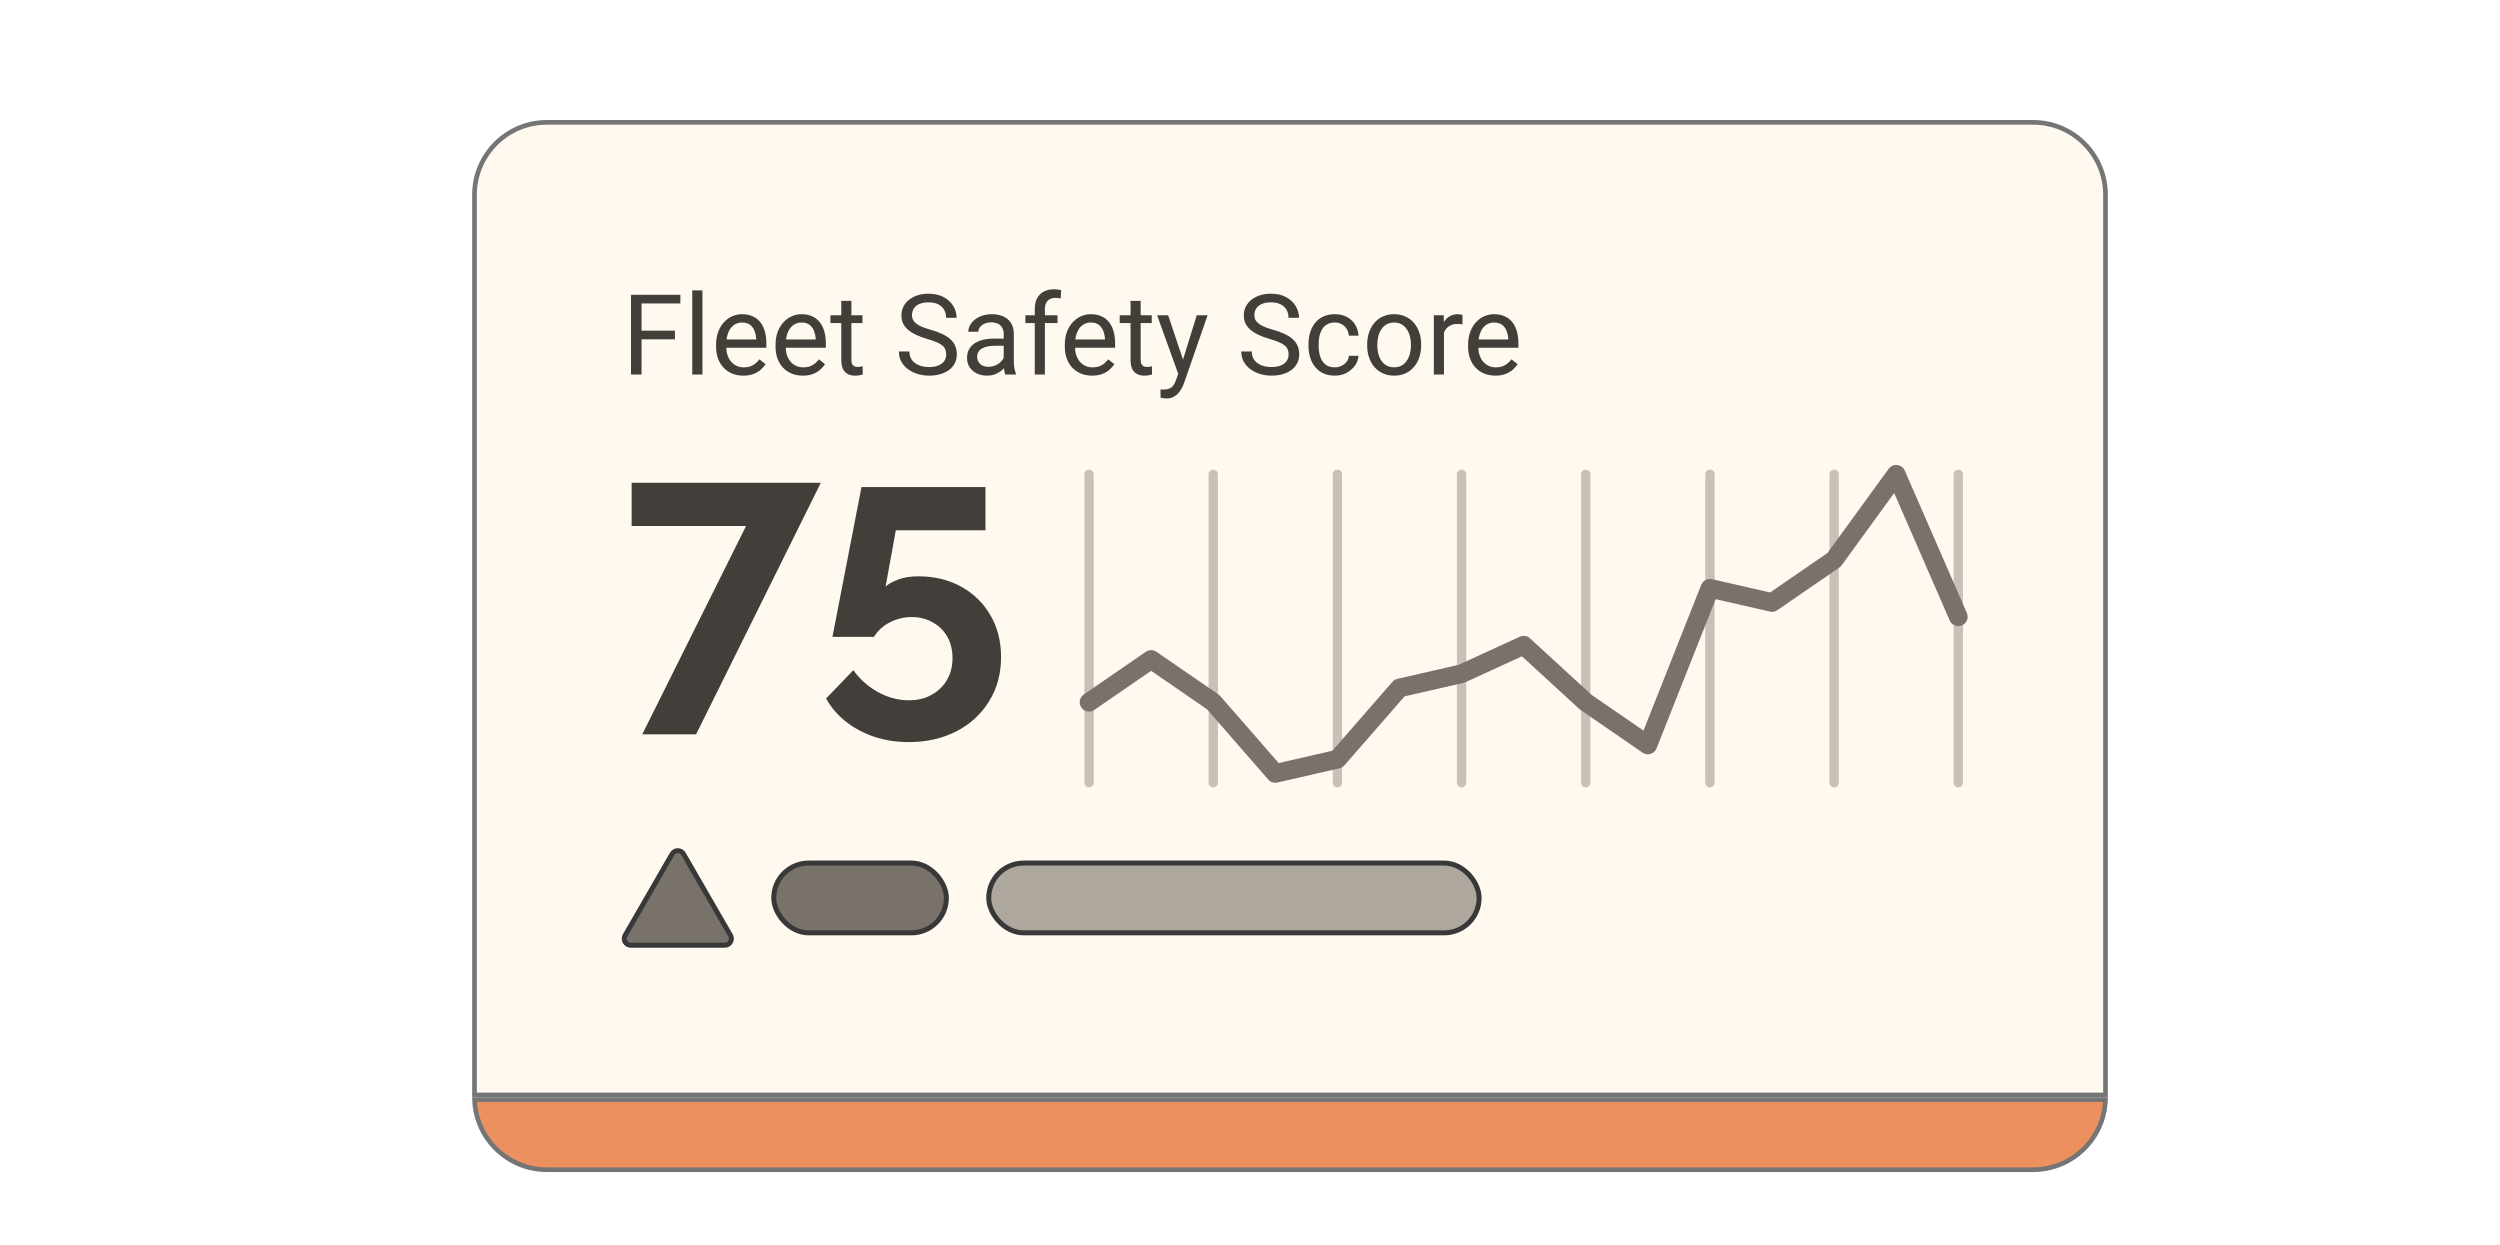 <svg width="500" height="249" viewBox="0 0 500 249" fill="none" xmlns="http://www.w3.org/2000/svg">
<g filter="url(#filter0_d_1533_4190)">
<path d="M101.389 16.468H398.611C406.612 16.468 413.099 22.954 413.099 30.955V210.986H86.901V30.955C86.901 22.954 93.388 16.468 101.389 16.468Z" fill="#FFF9F0"/>
<path d="M101.389 16.468H398.611C406.612 16.468 413.099 22.954 413.099 30.955V210.986H86.901V30.955C86.901 22.954 93.388 16.468 101.389 16.468Z" stroke="#757575" stroke-width="0.935"/>
<path d="M120.309 50.962V66.909H118.195V50.962H120.309ZM126.99 58.136V59.866H119.849V58.136H126.99ZM128.075 50.962V52.692H119.849V50.962H128.075ZM132.489 50.085V66.909H130.451V50.085H132.489ZM140.66 67.128C139.835 67.128 139.086 66.99 138.414 66.712C137.75 66.427 137.177 66.029 136.695 65.518C136.22 65.007 135.855 64.401 135.599 63.7C135.344 62.999 135.216 62.232 135.216 61.4V60.94C135.216 59.976 135.358 59.118 135.643 58.366C135.928 57.606 136.315 56.964 136.804 56.438C137.293 55.912 137.848 55.514 138.469 55.244C139.09 54.974 139.732 54.839 140.397 54.839C141.244 54.839 141.974 54.985 142.587 55.277C143.208 55.569 143.716 55.978 144.11 56.504C144.504 57.022 144.796 57.636 144.986 58.344C145.176 59.045 145.271 59.812 145.271 60.644V61.553H136.421V59.899H143.245V59.746C143.215 59.22 143.106 58.709 142.916 58.212C142.733 57.716 142.441 57.307 142.04 56.986C141.638 56.664 141.09 56.504 140.397 56.504C139.937 56.504 139.513 56.602 139.126 56.8C138.739 56.989 138.407 57.274 138.129 57.654C137.852 58.033 137.637 58.497 137.483 59.045C137.33 59.593 137.253 60.224 137.253 60.94V61.4C137.253 61.962 137.33 62.491 137.483 62.988C137.644 63.477 137.874 63.908 138.173 64.28C138.48 64.653 138.849 64.945 139.28 65.157C139.718 65.368 140.214 65.474 140.769 65.474C141.485 65.474 142.091 65.328 142.587 65.036C143.084 64.744 143.518 64.353 143.891 63.864L145.118 64.839C144.862 65.226 144.537 65.595 144.143 65.945C143.748 66.296 143.263 66.581 142.686 66.8C142.116 67.019 141.441 67.128 140.66 67.128ZM152.555 67.128C151.73 67.128 150.981 66.99 150.309 66.712C149.645 66.427 149.072 66.029 148.59 65.518C148.115 65.007 147.75 64.401 147.494 63.7C147.239 62.999 147.111 62.232 147.111 61.4V60.94C147.111 59.976 147.253 59.118 147.538 58.366C147.823 57.606 148.21 56.964 148.699 56.438C149.188 55.912 149.743 55.514 150.364 55.244C150.985 54.974 151.627 54.839 152.292 54.839C153.139 54.839 153.869 54.985 154.482 55.277C155.103 55.569 155.611 55.978 156.005 56.504C156.399 57.022 156.691 57.636 156.881 58.344C157.071 59.045 157.166 59.812 157.166 60.644V61.553H148.316V59.899H155.14V59.746C155.11 59.22 155.001 58.709 154.811 58.212C154.629 57.716 154.336 57.307 153.935 56.986C153.533 56.664 152.986 56.504 152.292 56.504C151.832 56.504 151.408 56.602 151.021 56.8C150.634 56.989 150.302 57.274 150.025 57.654C149.747 58.033 149.532 58.497 149.378 59.045C149.225 59.593 149.148 60.224 149.148 60.94V61.4C149.148 61.962 149.225 62.491 149.378 62.988C149.539 63.477 149.769 63.908 150.068 64.28C150.375 64.653 150.744 64.945 151.175 65.157C151.613 65.368 152.109 65.474 152.664 65.474C153.38 65.474 153.986 65.328 154.482 65.036C154.979 64.744 155.413 64.353 155.786 63.864L157.013 64.839C156.757 65.226 156.432 65.595 156.038 65.945C155.644 66.296 155.158 66.581 154.581 66.8C154.011 67.019 153.336 67.128 152.555 67.128ZM164.494 55.058V56.613H158.086V55.058H164.494ZM160.255 52.177H162.281V63.974C162.281 64.375 162.343 64.678 162.467 64.883C162.591 65.087 162.752 65.222 162.949 65.288C163.146 65.354 163.358 65.387 163.585 65.387C163.752 65.387 163.928 65.372 164.11 65.343C164.3 65.306 164.442 65.277 164.537 65.255L164.548 66.909C164.388 66.96 164.176 67.008 163.913 67.052C163.658 67.103 163.347 67.128 162.982 67.128C162.486 67.128 162.029 67.03 161.613 66.832C161.197 66.635 160.864 66.307 160.616 65.847C160.375 65.379 160.255 64.751 160.255 63.963V52.177ZM181.241 62.878C181.241 62.506 181.182 62.177 181.066 61.893C180.956 61.601 180.759 61.338 180.474 61.104C180.197 60.87 179.81 60.648 179.313 60.436C178.824 60.224 178.203 60.009 177.451 59.79C176.663 59.556 175.951 59.297 175.315 59.012C174.68 58.72 174.136 58.388 173.683 58.015C173.231 57.643 172.884 57.216 172.643 56.734C172.402 56.252 172.281 55.7 172.281 55.08C172.281 54.459 172.409 53.886 172.665 53.36C172.92 52.834 173.285 52.378 173.76 51.991C174.242 51.597 174.815 51.29 175.48 51.071C176.144 50.852 176.885 50.742 177.703 50.742C178.901 50.742 179.916 50.972 180.748 51.432C181.588 51.885 182.227 52.48 182.665 53.218C183.103 53.948 183.322 54.729 183.322 55.562H181.219C181.219 54.963 181.091 54.434 180.836 53.974C180.58 53.506 180.193 53.141 179.675 52.878C179.156 52.608 178.499 52.473 177.703 52.473C176.951 52.473 176.33 52.586 175.841 52.812C175.352 53.039 174.987 53.346 174.746 53.733C174.512 54.12 174.395 54.561 174.395 55.058C174.395 55.394 174.465 55.7 174.603 55.978C174.749 56.248 174.972 56.5 175.271 56.734C175.578 56.967 175.965 57.183 176.433 57.38C176.907 57.577 177.473 57.767 178.13 57.95C179.036 58.205 179.817 58.49 180.474 58.804C181.131 59.118 181.672 59.472 182.095 59.866C182.526 60.253 182.844 60.695 183.048 61.192C183.26 61.681 183.366 62.236 183.366 62.856C183.366 63.506 183.234 64.094 182.972 64.62C182.709 65.146 182.333 65.595 181.843 65.967C181.354 66.34 180.766 66.628 180.08 66.832C179.401 67.03 178.641 67.128 177.802 67.128C177.064 67.128 176.338 67.026 175.622 66.822C174.914 66.617 174.267 66.31 173.683 65.901C173.106 65.493 172.643 64.989 172.292 64.39C171.949 63.784 171.777 63.083 171.777 62.287H173.88C173.88 62.835 173.986 63.306 174.198 63.7C174.41 64.087 174.698 64.408 175.063 64.664C175.436 64.919 175.856 65.109 176.323 65.233C176.798 65.35 177.29 65.409 177.802 65.409C178.539 65.409 179.163 65.306 179.675 65.102C180.186 64.897 180.573 64.605 180.836 64.226C181.106 63.846 181.241 63.397 181.241 62.878ZM192.742 64.883V58.782C192.742 58.315 192.647 57.909 192.457 57.566C192.274 57.216 191.997 56.946 191.624 56.756C191.252 56.566 190.792 56.471 190.244 56.471C189.733 56.471 189.284 56.559 188.897 56.734C188.517 56.909 188.218 57.139 187.999 57.424C187.787 57.709 187.681 58.015 187.681 58.344H185.655C185.655 57.92 185.765 57.501 185.984 57.084C186.203 56.668 186.517 56.292 186.926 55.956C187.342 55.613 187.838 55.343 188.415 55.145C188.999 54.941 189.649 54.839 190.365 54.839C191.226 54.839 191.986 54.985 192.643 55.277C193.308 55.569 193.826 56.011 194.198 56.602C194.578 57.187 194.768 57.92 194.768 58.804V64.324C194.768 64.719 194.801 65.138 194.867 65.584C194.94 66.029 195.045 66.413 195.184 66.734V66.909H193.07C192.968 66.675 192.888 66.365 192.829 65.978C192.771 65.584 192.742 65.219 192.742 64.883ZM193.092 59.724L193.114 61.148H191.066C190.489 61.148 189.974 61.195 189.521 61.29C189.069 61.378 188.689 61.513 188.382 61.696C188.076 61.878 187.842 62.108 187.681 62.386C187.521 62.656 187.44 62.973 187.44 63.339C187.44 63.711 187.524 64.05 187.692 64.357C187.86 64.664 188.112 64.908 188.448 65.091C188.791 65.266 189.211 65.354 189.708 65.354C190.328 65.354 190.876 65.222 191.351 64.96C191.825 64.697 192.201 64.375 192.479 63.996C192.764 63.616 192.917 63.247 192.939 62.889L193.804 63.864C193.753 64.171 193.614 64.51 193.388 64.883C193.162 65.255 192.859 65.613 192.479 65.956C192.106 66.292 191.661 66.573 191.143 66.8C190.631 67.019 190.055 67.128 189.412 67.128C188.609 67.128 187.904 66.971 187.298 66.657C186.699 66.343 186.232 65.923 185.896 65.398C185.567 64.865 185.403 64.269 185.403 63.612C185.403 62.977 185.527 62.418 185.776 61.937C186.024 61.447 186.382 61.042 186.849 60.721C187.316 60.392 187.878 60.144 188.536 59.976C189.193 59.808 189.927 59.724 190.737 59.724H193.092ZM200.978 66.909H198.952V53.809C198.952 52.955 199.105 52.236 199.412 51.651C199.726 51.06 200.175 50.615 200.759 50.315C201.344 50.008 202.037 49.855 202.84 49.855C203.074 49.855 203.308 49.87 203.541 49.899C203.782 49.928 204.016 49.972 204.242 50.03L204.133 51.684C203.98 51.648 203.804 51.622 203.607 51.608C203.417 51.593 203.227 51.586 203.038 51.586C202.607 51.586 202.234 51.673 201.92 51.849C201.614 52.017 201.38 52.265 201.219 52.593C201.059 52.922 200.978 53.327 200.978 53.809V66.909ZM203.498 55.058V56.613H197.079V55.058H203.498ZM210.409 67.128C209.584 67.128 208.835 66.99 208.164 66.712C207.499 66.427 206.926 66.029 206.444 65.518C205.969 65.007 205.604 64.401 205.349 63.7C205.093 62.999 204.965 62.232 204.965 61.4V60.94C204.965 59.976 205.108 59.118 205.393 58.366C205.677 57.606 206.064 56.964 206.554 56.438C207.043 55.912 207.598 55.514 208.218 55.244C208.839 54.974 209.482 54.839 210.146 54.839C210.993 54.839 211.723 54.985 212.337 55.277C212.957 55.569 213.465 55.978 213.859 56.504C214.254 57.022 214.546 57.636 214.736 58.344C214.925 59.045 215.02 59.812 215.02 60.644V61.553H206.17V59.899H212.994V59.746C212.965 59.22 212.855 58.709 212.665 58.212C212.483 57.716 212.191 57.307 211.789 56.986C211.388 56.664 210.84 56.504 210.146 56.504C209.686 56.504 209.263 56.602 208.876 56.8C208.489 56.989 208.156 57.274 207.879 57.654C207.601 58.033 207.386 58.497 207.233 59.045C207.079 59.593 207.003 60.224 207.003 60.94V61.4C207.003 61.962 207.079 62.491 207.233 62.988C207.393 63.477 207.623 63.908 207.923 64.28C208.229 64.653 208.598 64.945 209.029 65.157C209.467 65.368 209.964 65.474 210.519 65.474C211.234 65.474 211.84 65.328 212.337 65.036C212.833 64.744 213.268 64.353 213.64 63.864L214.867 64.839C214.611 65.226 214.286 65.595 213.892 65.945C213.498 66.296 213.012 66.581 212.435 66.8C211.866 67.019 211.19 67.128 210.409 67.128ZM222.348 55.058V56.613H215.94V55.058H222.348ZM218.109 52.177H220.135V63.974C220.135 64.375 220.197 64.678 220.322 64.883C220.446 65.087 220.606 65.222 220.804 65.288C221.001 65.354 221.212 65.387 221.439 65.387C221.607 65.387 221.782 65.372 221.965 65.343C222.154 65.306 222.297 65.277 222.392 65.255L222.403 66.909C222.242 66.96 222.03 67.008 221.767 67.052C221.512 67.103 221.202 67.128 220.836 67.128C220.34 67.128 219.883 67.03 219.467 66.832C219.051 66.635 218.719 66.307 218.471 65.847C218.23 65.379 218.109 64.751 218.109 63.963V52.177ZM228.054 65.682L231.351 55.058H233.52L228.766 68.738C228.657 69.03 228.511 69.344 228.328 69.68C228.153 70.023 227.927 70.349 227.649 70.655C227.372 70.962 227.036 71.21 226.642 71.4C226.255 71.597 225.791 71.696 225.25 71.696C225.09 71.696 224.885 71.674 224.637 71.63C224.389 71.586 224.214 71.55 224.111 71.52L224.1 69.877C224.159 69.885 224.25 69.892 224.374 69.899C224.506 69.914 224.597 69.921 224.648 69.921C225.108 69.921 225.499 69.859 225.82 69.735C226.141 69.618 226.412 69.417 226.631 69.133C226.857 68.855 227.05 68.472 227.211 67.983L228.054 65.682ZM225.634 55.058L228.712 64.258L229.237 66.394L227.781 67.139L223.421 55.058H225.634ZM249.72 62.878C249.72 62.506 249.661 62.177 249.544 61.893C249.435 61.601 249.238 61.338 248.953 61.104C248.676 60.87 248.289 60.648 247.792 60.436C247.303 60.224 246.682 60.009 245.93 59.79C245.141 59.556 244.429 59.297 243.794 59.012C243.159 58.72 242.615 58.388 242.162 58.015C241.709 57.643 241.363 57.216 241.122 56.734C240.881 56.252 240.76 55.7 240.76 55.08C240.76 54.459 240.888 53.886 241.143 53.36C241.399 52.834 241.764 52.378 242.239 51.991C242.721 51.597 243.294 51.29 243.958 51.071C244.623 50.852 245.364 50.742 246.182 50.742C247.379 50.742 248.394 50.972 249.227 51.432C250.067 51.885 250.706 52.48 251.144 53.218C251.582 53.948 251.801 54.729 251.801 55.562H249.698C249.698 54.963 249.57 54.434 249.314 53.974C249.059 53.506 248.672 53.141 248.153 52.878C247.635 52.608 246.978 52.473 246.182 52.473C245.43 52.473 244.809 52.586 244.32 52.812C243.831 53.039 243.466 53.346 243.225 53.733C242.991 54.12 242.874 54.561 242.874 55.058C242.874 55.394 242.943 55.7 243.082 55.978C243.228 56.248 243.451 56.5 243.75 56.734C244.057 56.967 244.444 57.183 244.911 57.38C245.386 57.577 245.952 57.767 246.609 57.95C247.515 58.205 248.296 58.49 248.953 58.804C249.61 59.118 250.151 59.472 250.574 59.866C251.005 60.253 251.323 60.695 251.527 61.192C251.739 61.681 251.845 62.236 251.845 62.856C251.845 63.506 251.713 64.094 251.45 64.62C251.187 65.146 250.811 65.595 250.322 65.967C249.833 66.34 249.245 66.628 248.559 66.832C247.88 67.03 247.12 67.128 246.28 67.128C245.543 67.128 244.816 67.026 244.101 66.822C243.392 66.617 242.746 66.31 242.162 65.901C241.585 65.493 241.122 64.989 240.771 64.39C240.428 63.784 240.256 63.083 240.256 62.287H242.359C242.359 62.835 242.465 63.306 242.677 63.7C242.889 64.087 243.177 64.408 243.542 64.664C243.915 64.919 244.334 65.109 244.802 65.233C245.276 65.35 245.769 65.409 246.28 65.409C247.018 65.409 247.642 65.306 248.153 65.102C248.665 64.897 249.052 64.605 249.314 64.226C249.585 63.846 249.72 63.397 249.72 62.878ZM258.975 65.463C259.457 65.463 259.902 65.365 260.311 65.168C260.72 64.971 261.056 64.7 261.319 64.357C261.582 64.007 261.732 63.609 261.768 63.163H263.696C263.659 63.864 263.422 64.518 262.984 65.124C262.553 65.723 261.987 66.208 261.286 66.581C260.585 66.946 259.815 67.128 258.975 67.128C258.084 67.128 257.307 66.971 256.642 66.657C255.985 66.343 255.437 65.912 254.999 65.365C254.568 64.817 254.243 64.189 254.024 63.481C253.813 62.765 253.707 62.01 253.707 61.214V60.754C253.707 59.958 253.813 59.206 254.024 58.497C254.243 57.782 254.568 57.15 254.999 56.602C255.437 56.055 255.985 55.624 256.642 55.31C257.307 54.996 258.084 54.839 258.975 54.839C259.902 54.839 260.713 55.029 261.407 55.408C262.1 55.781 262.644 56.292 263.039 56.942C263.44 57.584 263.659 58.315 263.696 59.133H261.768C261.732 58.643 261.593 58.202 261.352 57.807C261.118 57.413 260.797 57.099 260.388 56.865C259.986 56.624 259.515 56.504 258.975 56.504C258.354 56.504 257.832 56.628 257.409 56.876C256.993 57.117 256.66 57.446 256.412 57.862C256.171 58.271 255.996 58.727 255.886 59.231C255.784 59.728 255.733 60.235 255.733 60.754V61.214C255.733 61.732 255.784 62.243 255.886 62.747C255.989 63.251 256.16 63.707 256.401 64.116C256.649 64.525 256.982 64.854 257.398 65.102C257.821 65.343 258.347 65.463 258.975 65.463ZM265.437 61.115V60.863C265.437 60.009 265.562 59.216 265.81 58.486C266.058 57.749 266.416 57.11 266.883 56.569C267.351 56.022 267.917 55.598 268.581 55.299C269.245 54.992 269.99 54.839 270.815 54.839C271.648 54.839 272.396 54.992 273.061 55.299C273.733 55.598 274.302 56.022 274.769 56.569C275.244 57.11 275.606 57.749 275.854 58.486C276.102 59.216 276.226 60.009 276.226 60.863V61.115C276.226 61.969 276.102 62.762 275.854 63.492C275.606 64.222 275.244 64.861 274.769 65.409C274.302 65.949 273.736 66.373 273.072 66.679C272.415 66.978 271.67 67.128 270.837 67.128C270.005 67.128 269.256 66.978 268.592 66.679C267.927 66.373 267.358 65.949 266.883 65.409C266.416 64.861 266.058 64.222 265.81 63.492C265.562 62.762 265.437 61.969 265.437 61.115ZM267.464 60.863V61.115C267.464 61.706 267.533 62.265 267.672 62.791C267.811 63.309 268.019 63.769 268.296 64.171C268.581 64.573 268.935 64.89 269.359 65.124C269.782 65.35 270.275 65.463 270.837 65.463C271.392 65.463 271.878 65.35 272.294 65.124C272.718 64.89 273.068 64.573 273.346 64.171C273.623 63.769 273.831 63.309 273.97 62.791C274.116 62.265 274.189 61.706 274.189 61.115V60.863C274.189 60.279 274.116 59.728 273.97 59.209C273.831 58.683 273.619 58.22 273.335 57.818C273.057 57.409 272.707 57.088 272.283 56.854C271.867 56.621 271.378 56.504 270.815 56.504C270.26 56.504 269.771 56.621 269.348 56.854C268.931 57.088 268.581 57.409 268.296 57.818C268.019 58.22 267.811 58.683 267.672 59.209C267.533 59.728 267.464 60.279 267.464 60.863ZM280.794 56.92V66.909H278.767V55.058H280.739L280.794 56.92ZM284.496 54.992L284.485 56.876C284.317 56.84 284.156 56.818 284.003 56.81C283.857 56.796 283.689 56.788 283.499 56.788C283.032 56.788 282.619 56.861 282.261 57.008C281.904 57.154 281.601 57.358 281.352 57.621C281.104 57.884 280.907 58.198 280.761 58.563C280.622 58.921 280.531 59.315 280.487 59.746L279.917 60.074C279.917 59.359 279.987 58.687 280.126 58.059C280.272 57.431 280.494 56.876 280.794 56.394C281.093 55.905 281.473 55.525 281.933 55.255C282.4 54.978 282.955 54.839 283.598 54.839C283.744 54.839 283.912 54.857 284.102 54.894C284.291 54.923 284.423 54.956 284.496 54.992ZM291.068 67.128C290.243 67.128 289.494 66.99 288.822 66.712C288.158 66.427 287.585 66.029 287.103 65.518C286.628 65.007 286.263 64.401 286.007 63.7C285.752 62.999 285.624 62.232 285.624 61.4V60.94C285.624 59.976 285.766 59.118 286.051 58.366C286.336 57.606 286.723 56.964 287.212 56.438C287.701 55.912 288.256 55.514 288.877 55.244C289.498 54.974 290.14 54.839 290.805 54.839C291.652 54.839 292.382 54.985 292.995 55.277C293.616 55.569 294.124 55.978 294.518 56.504C294.912 57.022 295.204 57.636 295.394 58.344C295.584 59.045 295.679 59.812 295.679 60.644V61.553H286.829V59.899H293.653V59.746C293.623 59.22 293.514 58.709 293.324 58.212C293.142 57.716 292.849 57.307 292.448 56.986C292.046 56.664 291.499 56.504 290.805 56.504C290.345 56.504 289.921 56.602 289.534 56.8C289.147 56.989 288.815 57.274 288.538 57.654C288.26 58.033 288.045 58.497 287.891 59.045C287.738 59.593 287.661 60.224 287.661 60.94V61.4C287.661 61.962 287.738 62.491 287.891 62.988C288.052 63.477 288.282 63.908 288.581 64.28C288.888 64.653 289.257 64.945 289.688 65.157C290.126 65.368 290.622 65.474 291.177 65.474C291.893 65.474 292.499 65.328 292.995 65.036C293.492 64.744 293.926 64.353 294.299 63.864L295.526 64.839C295.27 65.226 294.945 65.595 294.551 65.945C294.157 66.296 293.671 66.581 293.094 66.8C292.524 67.019 291.849 67.128 291.068 67.128Z" fill="#423E3A"/>
<path d="M209.811 86.864L209.811 148.552" stroke="#C7C1B7" stroke-width="1.869" stroke-linecap="round"/>
<path d="M234.646 86.864L234.646 148.552" stroke="#C7C1B7" stroke-width="1.869" stroke-linecap="round"/>
<path d="M259.48 86.864L259.48 148.552" stroke="#C7C1B7" stroke-width="1.869" stroke-linecap="round"/>
<path d="M284.316 86.864L284.316 148.552" stroke="#C7C1B7" stroke-width="1.869" stroke-linecap="round"/>
<path d="M309.152 86.864L309.152 148.552" stroke="#C7C1B7" stroke-width="1.869" stroke-linecap="round"/>
<path d="M333.988 86.864L333.988 148.552" stroke="#C7C1B7" stroke-width="1.869" stroke-linecap="round"/>
<path d="M358.822 86.864L358.822 148.552" stroke="#C7C1B7" stroke-width="1.869" stroke-linecap="round"/>
<path d="M383.658 86.864L383.658 148.552" stroke="#C7C1B7" stroke-width="1.869" stroke-linecap="round"/>
<path d="M141.211 97.203H118.327V88.56H156.16L131.222 138.861H120.453L141.211 97.203ZM173.72 140.42C170.083 140.42 166.8 139.641 163.872 138.082C160.944 136.523 158.724 134.398 157.212 131.706L162.668 126.038C163.99 127.88 165.643 129.344 167.627 130.431C169.611 131.517 171.665 132.06 173.791 132.06C175.491 132.06 176.979 131.706 178.254 130.997C179.577 130.289 180.616 129.297 181.371 128.022C182.127 126.746 182.505 125.282 182.505 123.629C182.505 121.976 182.151 120.535 181.442 119.307C180.734 118.079 179.766 117.135 178.537 116.474C177.309 115.765 175.916 115.411 174.357 115.411C172.799 115.411 171.335 115.765 169.965 116.474C168.642 117.135 167.58 118.103 166.777 119.378H158.488L164.297 89.41H189.094V98.053H171.169L169.115 109.318C169.729 108.751 170.579 108.279 171.665 107.901C172.752 107.476 174.098 107.263 175.704 107.263C178.868 107.263 181.702 107.948 184.205 109.318C186.709 110.688 188.669 112.601 190.086 115.057C191.503 117.465 192.211 120.252 192.211 123.417C192.211 126.77 191.408 129.722 189.802 132.273C188.196 134.87 186 136.878 183.213 138.295C180.427 139.712 177.262 140.42 173.72 140.42Z" fill="#423E3A"/>
<path d="M209.811 132.44L222.228 123.894L234.646 132.44L247.064 146.682L259.481 143.834L271.899 129.591L284.317 126.743L296.734 121.046L309.152 132.44L321.57 140.985L333.987 109.652L346.405 112.5L358.823 103.955L371.241 86.864L383.658 115.349" stroke="#78726B" stroke-width="3.739" stroke-linecap="round" stroke-linejoin="round"/>
<path d="M126.426 162.792C126.93 161.919 128.19 161.919 128.694 162.792L138.098 179.08C138.602 179.953 137.971 181.044 136.963 181.044H118.156C117.148 181.044 116.518 179.953 117.021 179.08L126.426 162.792Z" fill="#78726B" stroke="#383838"/>
<rect x="146.752" y="164.613" width="34.517" height="13.955" rx="6.977" fill="#78726B" stroke="#383838"/>
<rect x="189.748" y="164.613" width="98.075" height="13.955" rx="6.977" fill="#ADA79E" stroke="#383838"/>
<path d="M413.091 211.921C412.844 219.706 406.456 225.941 398.611 225.941H101.389C93.544 225.941 87.156 219.706 86.909 211.921H413.091Z" fill="#EC905F" stroke="#757575" stroke-width="0.935"/>
</g>
<defs>
<filter id="filter0_d_1533_4190" x="86.434" y="16" width="335.133" height="218.408" filterUnits="userSpaceOnUse" color-interpolation-filters="sRGB">
<feFlood flood-opacity="0" result="BackgroundImageFix"/>
<feColorMatrix in="SourceAlpha" type="matrix" values="0 0 0 0 0 0 0 0 0 0 0 0 0 0 0 0 0 0 127 0" result="hardAlpha"/>
<feOffset dx="8" dy="8"/>
<feComposite in2="hardAlpha" operator="out"/>
<feColorMatrix type="matrix" values="0 0 0 0 0 0 0 0 0 0 0 0 0 0 0 0 0 0 1 0"/>
<feBlend mode="normal" in2="BackgroundImageFix" result="effect1_dropShadow_1533_4190"/>
<feBlend mode="normal" in="SourceGraphic" in2="effect1_dropShadow_1533_4190" result="shape"/>
</filter>
</defs>
</svg>

